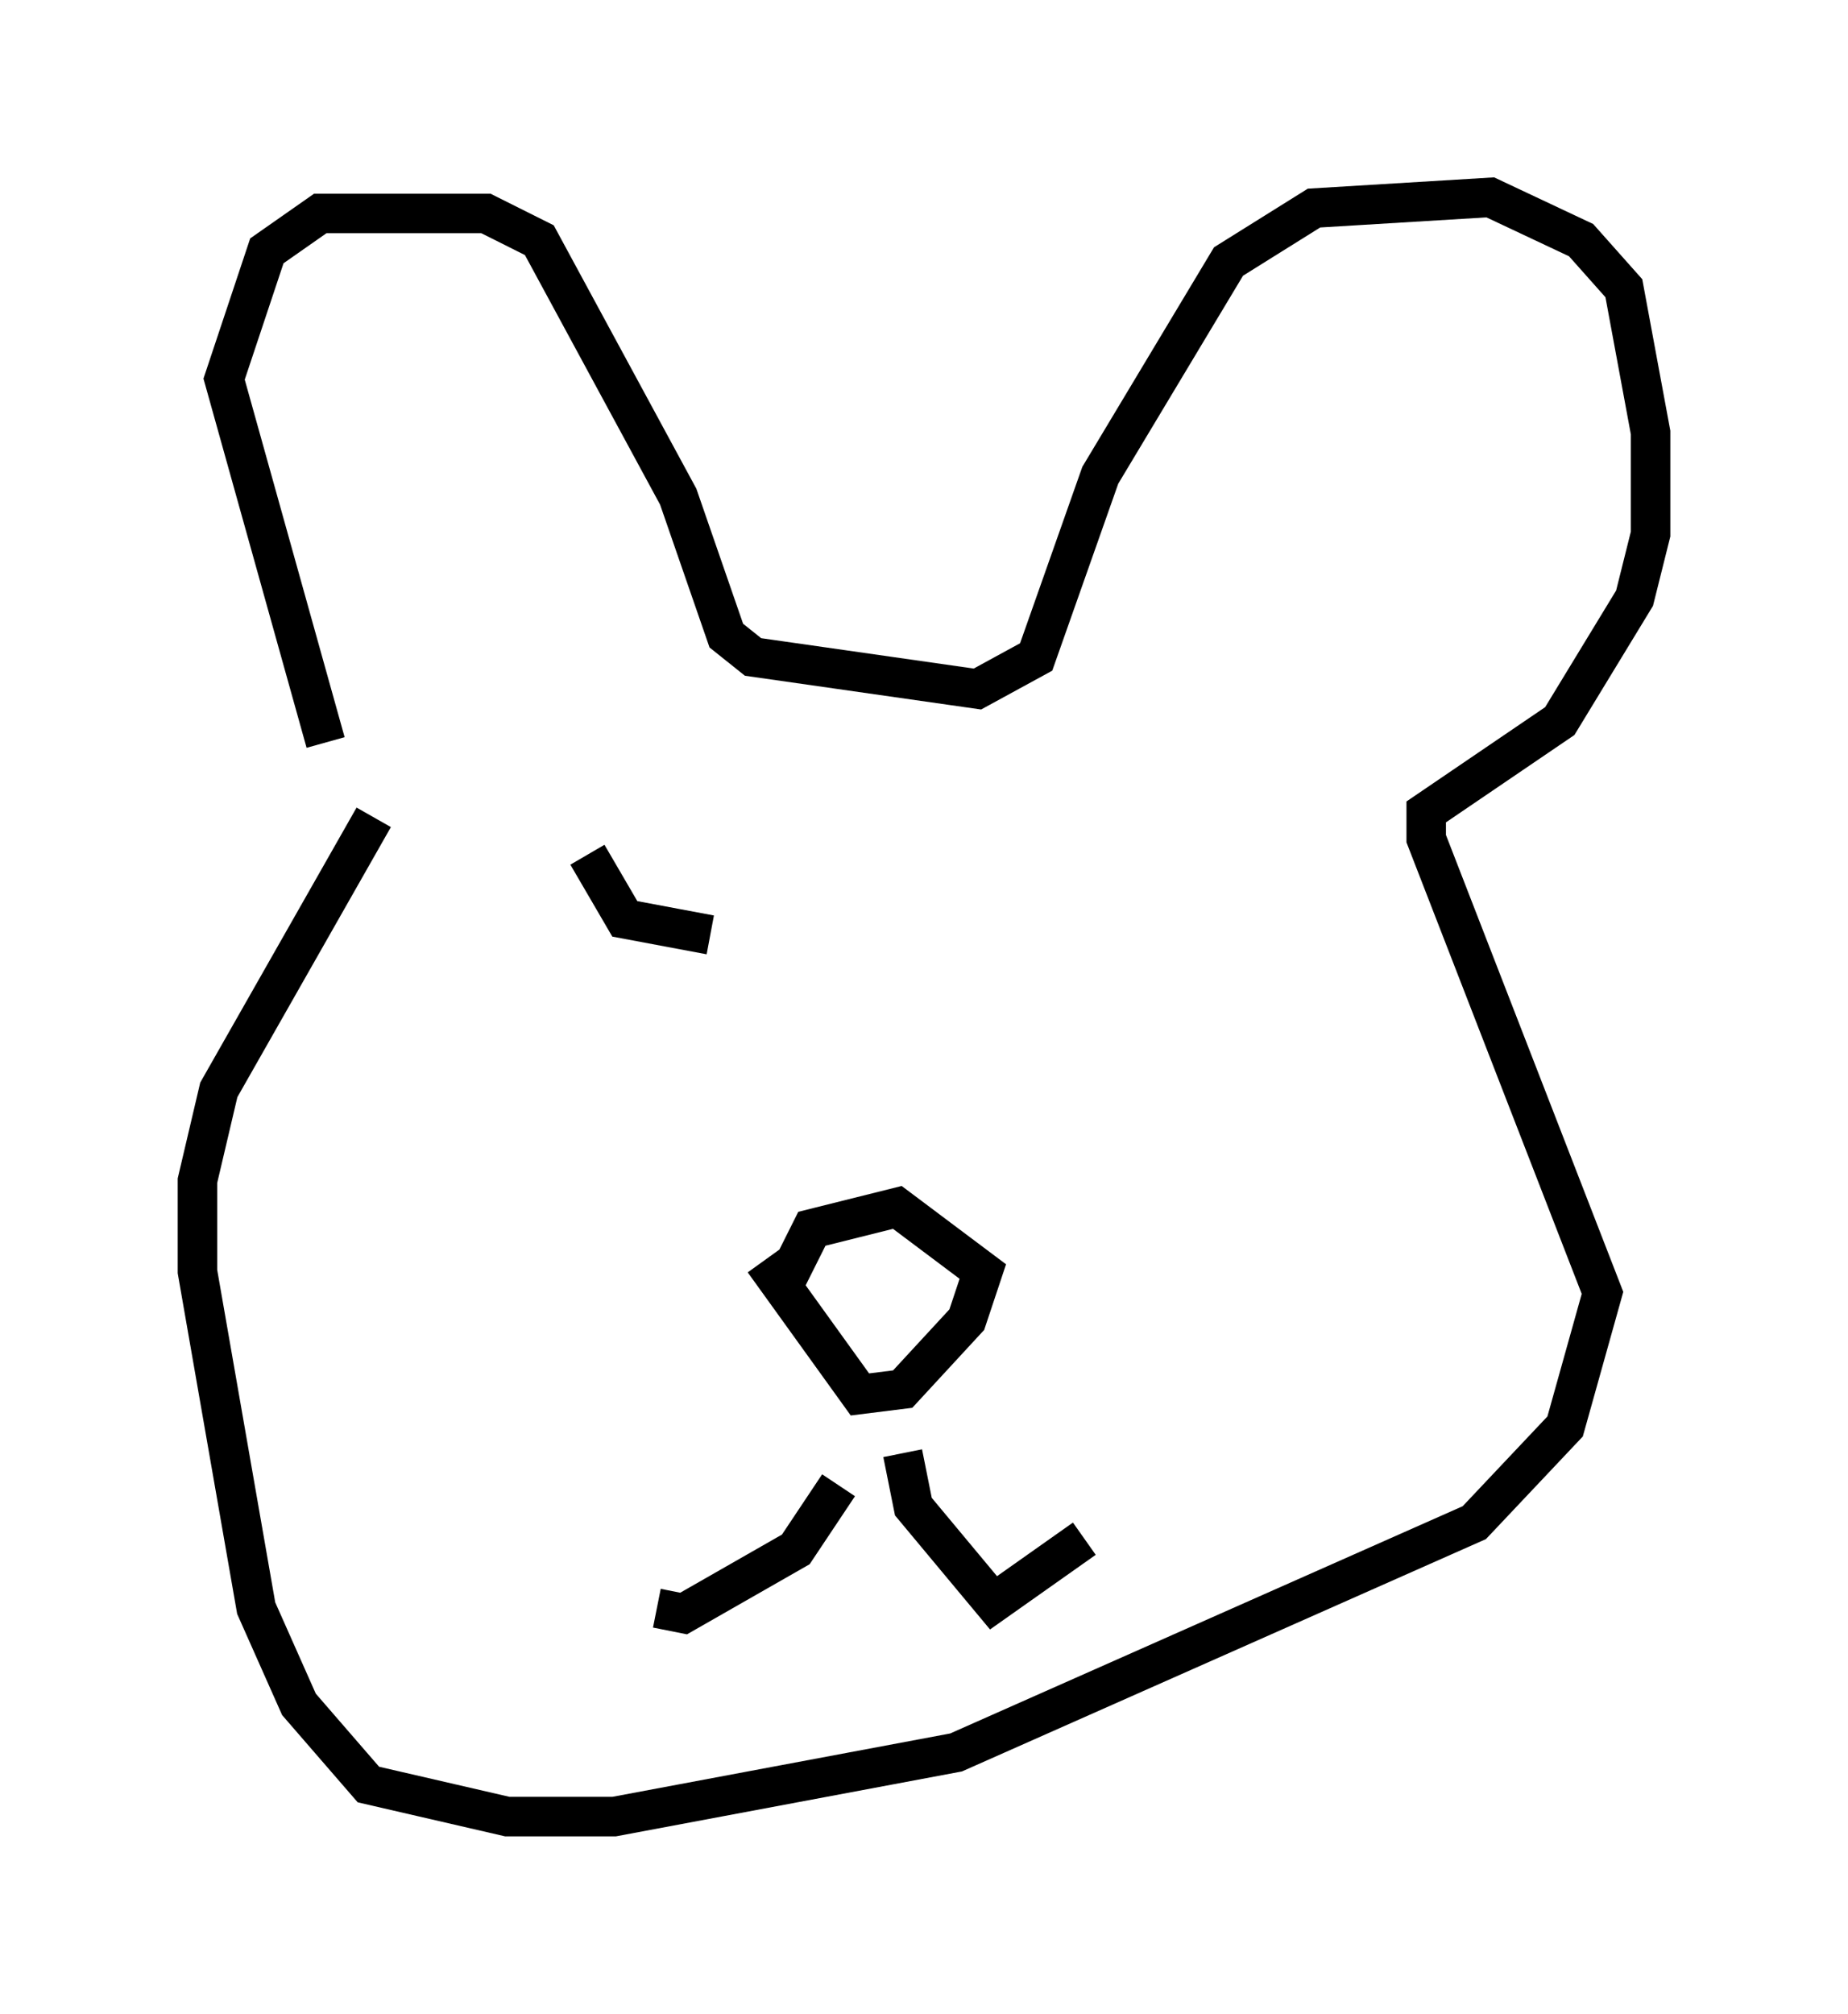 <?xml version="1.0" encoding="utf-8" ?>
<svg baseProfile="full" height="51.001" version="1.1" width="46.806" xmlns="http://www.w3.org/2000/svg" xmlns:ev="http://www.w3.org/2001/xml-events" xmlns:xlink="http://www.w3.org/1999/xlink"><defs /><rect fill="white" height="51.001" width="46.806" x="0" y="0" /><path d="M9.465, 19.885 m-1.218, -1.083 l-2.571, -9.202 1.083, -3.248 l1.353, -0.947 4.195, 0.0 l1.353, 0.677 3.518, 6.495 l1.218, 3.518 0.677, 0.541 l5.683, 0.812 1.488, -0.812 l1.624, -4.601 3.248, -5.413 l2.165, -1.353 4.465, -0.271 l2.3, 1.083 1.083, 1.218 l0.677, 3.654 0.0, 2.571 l-0.406, 1.624 -1.894, 3.112 l-3.383, 2.3 0.0, 0.677 l4.465, 11.502 -0.947, 3.383 l-2.3, 2.436 -13.126, 5.819 l-8.66, 1.624 -2.706, 0.0 l-3.518, -0.812 -1.759, -2.03 l-1.083, -2.436 -1.488, -8.525 l0.0, -2.3 0.541, -2.3 l3.924, -6.901 m9.878, 11.231 l2.436, 3.383 1.083, -0.135 l1.624, -1.759 0.406, -1.218 l-2.165, -1.624 -2.165, 0.541 l-0.677, 1.353 m2.977, 4.33 l0.271, 1.353 2.03, 2.436 l2.3, -1.624 m-6.225, -1.353 l-1.083, 1.624 -2.842, 1.624 l-0.677, -0.135 m-1.759, -19.08 l0.947, 1.624 2.165, 0.406 m10.961, 1.624 " fill="none" stroke="black" stroke-width="1" /></svg>
